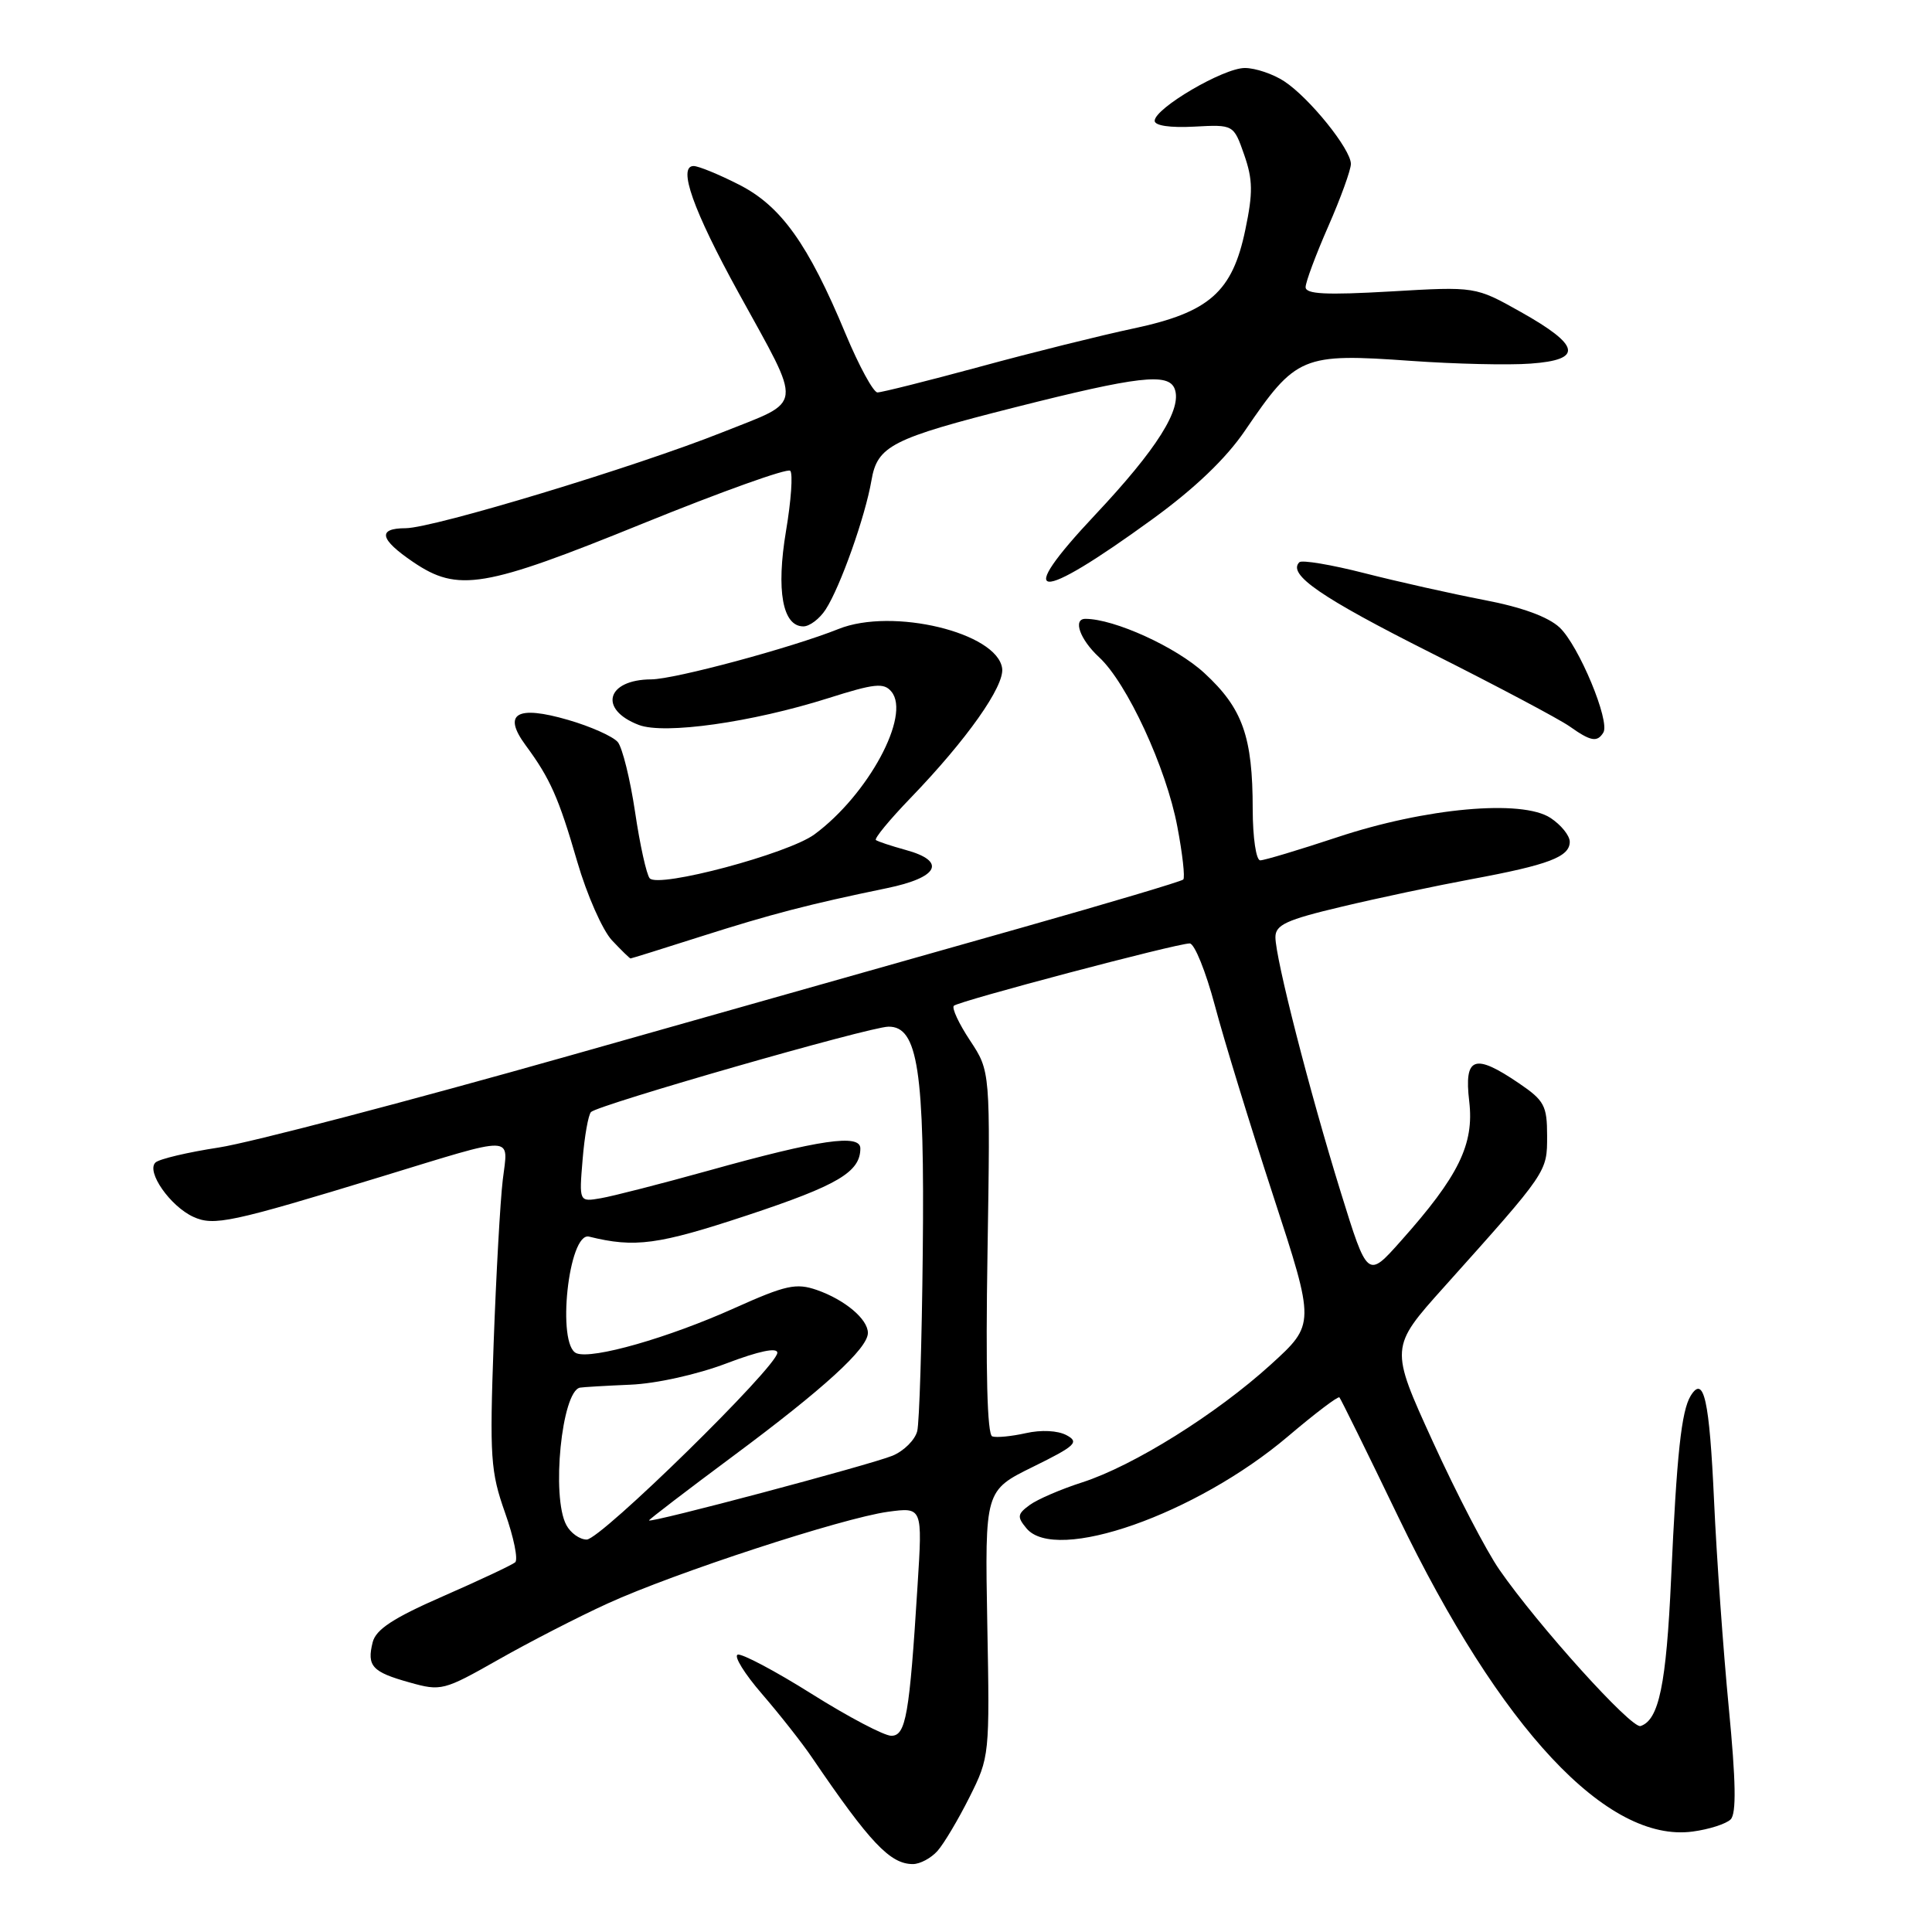 <?xml version="1.0" encoding="UTF-8" standalone="no"?>
<!DOCTYPE svg PUBLIC "-//W3C//DTD SVG 1.1//EN" "http://www.w3.org/Graphics/SVG/1.1/DTD/svg11.dtd" >
<svg xmlns="http://www.w3.org/2000/svg" xmlns:xlink="http://www.w3.org/1999/xlink" version="1.1" viewBox="0 0 256 256">
 <g >
 <path fill="currentColor"
d=" M 124.23 245.25 C 125.08 244.29 126.98 241.09 128.46 238.14 C 131.12 232.83 131.15 232.58 130.82 215.14 C 130.50 197.50 130.50 197.50 136.88 194.36 C 142.53 191.58 143.04 191.09 141.32 190.17 C 140.16 189.55 137.97 189.44 135.93 189.90 C 134.05 190.32 132.04 190.52 131.48 190.33 C 130.81 190.10 130.59 181.73 130.85 165.97 C 131.23 141.95 131.23 141.95 128.54 137.88 C 127.06 135.65 126.09 133.57 126.39 133.27 C 127.01 132.66 155.90 125.01 157.64 125.01 C 158.27 125.00 159.77 128.71 160.98 133.25 C 162.18 137.79 165.67 149.14 168.72 158.48 C 174.27 175.46 174.27 175.46 168.39 180.81 C 161.16 187.38 150.21 194.22 143.40 196.42 C 140.59 197.32 137.46 198.67 136.44 199.42 C 134.80 200.62 134.75 200.99 136.01 202.51 C 139.89 207.19 158.49 200.65 170.65 190.34 C 174.23 187.30 177.30 184.97 177.48 185.16 C 177.66 185.35 181.17 192.47 185.28 201.00 C 198.84 229.11 212.96 244.21 224.29 242.69 C 226.47 242.40 228.73 241.67 229.32 241.08 C 230.09 240.31 230.02 236.09 229.07 226.25 C 228.34 218.69 227.46 206.35 227.12 198.83 C 226.51 185.48 225.77 182.14 224.03 184.94 C 222.79 186.96 222.18 192.65 221.43 209.17 C 220.79 223.21 219.82 227.91 217.38 228.71 C 216.18 229.10 203.81 215.40 198.68 208.00 C 196.96 205.53 192.99 197.89 189.86 191.03 C 184.16 178.55 184.16 178.55 191.35 170.53 C 205.12 155.16 205.00 155.33 205.00 150.50 C 205.00 146.51 204.63 145.82 201.27 143.54 C 195.36 139.52 193.98 140.02 194.68 145.94 C 195.35 151.63 193.29 155.84 185.61 164.45 C 181.20 169.41 181.20 169.41 177.65 157.95 C 173.50 144.55 169.00 126.98 169.00 124.18 C 169.00 122.55 170.44 121.88 177.75 120.15 C 182.56 119.00 190.32 117.36 195.00 116.49 C 205.19 114.60 208.00 113.54 208.00 111.54 C 208.00 110.72 206.85 109.30 205.45 108.38 C 201.66 105.89 188.89 107.05 177.19 110.94 C 172.12 112.62 167.53 114.00 166.99 114.00 C 166.44 114.00 166.00 111.01 165.99 107.25 C 165.99 97.60 164.66 93.86 159.58 89.18 C 155.84 85.73 147.64 82.00 143.82 82.00 C 142.12 82.00 143.10 84.74 145.63 87.08 C 149.33 90.49 154.54 101.75 156.00 109.52 C 156.69 113.13 157.04 116.29 156.79 116.54 C 156.55 116.79 146.93 119.65 135.42 122.91 C 123.91 126.16 96.95 133.79 75.50 139.87 C 54.05 145.94 33.12 151.42 29.00 152.05 C 24.88 152.68 21.10 153.57 20.60 154.04 C 19.34 155.24 22.56 159.84 25.62 161.24 C 28.34 162.48 30.58 162.00 50.50 155.92 C 68.62 150.38 67.34 150.35 66.62 156.33 C 66.28 159.17 65.74 168.93 65.41 178.00 C 64.87 193.09 65.00 195.01 66.92 200.44 C 68.08 203.71 68.68 206.67 68.26 207.02 C 67.84 207.37 63.55 209.39 58.73 211.50 C 52.12 214.39 49.81 215.90 49.38 217.61 C 48.59 220.77 49.31 221.55 54.26 222.93 C 58.45 224.11 58.79 224.02 66.04 219.91 C 70.14 217.58 76.67 214.22 80.54 212.46 C 89.41 208.41 111.59 201.16 117.65 200.32 C 122.24 199.70 122.24 199.70 121.58 210.10 C 120.51 227.31 120.03 230.00 118.10 230.00 C 117.16 230.00 112.42 227.51 107.57 224.46 C 102.72 221.41 98.29 219.07 97.75 219.25 C 97.20 219.43 98.65 221.78 100.97 224.46 C 103.29 227.15 106.29 230.95 107.62 232.92 C 115.28 244.18 117.95 247.00 120.96 247.00 C 121.91 247.00 123.38 246.21 124.23 245.25 Z  M 92.87 124.09 C 102.24 121.11 107.10 119.84 117.50 117.69 C 124.41 116.27 125.47 114.11 120.00 112.62 C 118.08 112.09 116.30 111.50 116.06 111.31 C 115.82 111.11 117.89 108.60 120.66 105.73 C 128.08 98.04 133.13 90.90 132.79 88.55 C 132.12 83.82 118.25 80.48 111.12 83.34 C 104.87 85.84 89.41 90.00 86.30 90.02 C 80.35 90.05 79.27 94.01 84.65 96.06 C 88.05 97.35 99.60 95.72 109.72 92.52 C 115.90 90.56 117.12 90.43 118.12 91.65 C 120.72 94.78 115.04 105.31 107.92 110.56 C 104.43 113.13 87.26 117.71 86.09 116.38 C 85.67 115.90 84.79 111.94 84.15 107.59 C 83.50 103.24 82.47 99.07 81.86 98.33 C 81.24 97.59 78.28 96.26 75.27 95.39 C 68.46 93.41 66.56 94.55 69.64 98.74 C 72.91 103.17 74.03 105.70 76.49 114.18 C 77.77 118.58 79.84 123.26 81.08 124.59 C 82.33 125.92 83.44 127.00 83.55 127.00 C 83.66 127.00 87.86 125.69 92.87 124.09 Z  M 212.45 97.07 C 213.38 95.58 209.19 85.53 206.66 83.15 C 205.14 81.73 201.65 80.45 196.60 79.49 C 192.34 78.67 185.24 77.08 180.81 75.95 C 176.39 74.82 172.50 74.17 172.17 74.50 C 170.56 76.10 175.02 79.17 189.59 86.50 C 198.35 90.90 206.62 95.29 207.98 96.25 C 210.78 98.24 211.64 98.39 212.45 97.07 Z  M 109.41 80.75 C 111.35 77.76 114.65 68.44 115.47 63.67 C 116.25 59.07 118.14 58.11 134.50 53.97 C 150.82 49.84 154.82 49.38 155.65 51.52 C 156.66 54.17 153.30 59.51 145.12 68.21 C 134.20 79.82 137.22 80.05 152.72 68.78 C 158.31 64.72 162.45 60.76 164.96 57.07 C 171.74 47.12 172.52 46.79 187.00 47.82 C 192.78 48.23 199.89 48.40 202.80 48.18 C 209.80 47.68 209.44 45.79 201.50 41.33 C 195.50 37.96 195.50 37.96 184.25 38.62 C 175.71 39.11 173.00 38.98 173.00 38.05 C 173.00 37.38 174.35 33.76 176.00 30.00 C 177.65 26.24 179.00 22.51 179.00 21.72 C 179.00 19.78 173.52 12.98 170.18 10.78 C 168.71 9.81 166.35 9.01 164.95 9.01 C 162.12 9.00 153.00 14.35 153.00 16.01 C 153.00 16.65 155.06 16.95 158.23 16.78 C 163.46 16.50 163.46 16.50 164.86 20.50 C 166.01 23.80 166.04 25.54 165.01 30.45 C 163.30 38.69 160.24 41.39 150.21 43.52 C 145.97 44.42 136.82 46.69 129.89 48.58 C 122.95 50.46 116.82 52.00 116.27 52.00 C 115.73 52.00 113.83 48.51 112.05 44.25 C 107.09 32.32 103.48 27.27 97.89 24.45 C 95.24 23.10 92.55 22.00 91.91 22.00 C 89.77 22.00 91.84 27.85 97.86 38.79 C 106.44 54.39 106.60 52.94 95.75 57.27 C 84.24 61.86 57.45 69.97 53.75 69.99 C 49.98 70.00 50.30 71.45 54.73 74.46 C 60.69 78.51 64.12 77.93 85.23 69.35 C 95.58 65.15 104.34 62.01 104.71 62.38 C 105.08 62.75 104.83 66.34 104.15 70.36 C 102.83 78.24 103.69 83.00 106.45 83.00 C 107.28 83.00 108.61 81.99 109.41 80.75 Z  M 75.04 202.07 C 73.03 198.33 74.43 184.35 76.85 183.87 C 77.21 183.80 80.20 183.62 83.50 183.48 C 86.95 183.34 92.37 182.13 96.25 180.66 C 100.56 179.02 103.00 178.51 103.00 179.25 C 103.00 181.07 79.60 204.00 77.74 204.00 C 76.82 204.00 75.60 203.13 75.04 202.07 Z  M 86.00 201.46 C 86.00 201.33 91.00 197.50 97.11 192.96 C 109.16 184.01 115.00 178.68 115.00 176.62 C 115.00 174.79 111.95 172.23 108.24 170.93 C 105.49 169.98 104.14 170.27 97.30 173.34 C 88.56 177.27 78.52 180.14 76.40 179.32 C 73.72 178.29 75.33 163.18 78.06 163.86 C 84.13 165.36 87.18 164.95 99.00 161.04 C 111.01 157.06 114.00 155.30 114.00 152.17 C 114.00 150.22 108.62 151.00 93.93 155.10 C 87.64 156.85 81.20 158.50 79.62 158.77 C 76.73 159.27 76.73 159.27 77.20 153.63 C 77.45 150.54 77.96 147.71 78.31 147.35 C 79.28 146.39 115.15 136.08 117.71 136.04 C 121.63 135.97 122.53 141.86 122.27 166.00 C 122.15 177.82 121.82 188.46 121.54 189.62 C 121.25 190.79 119.78 192.26 118.26 192.89 C 115.34 194.09 86.00 201.89 86.00 201.46 Z "/>
</g>
</svg>